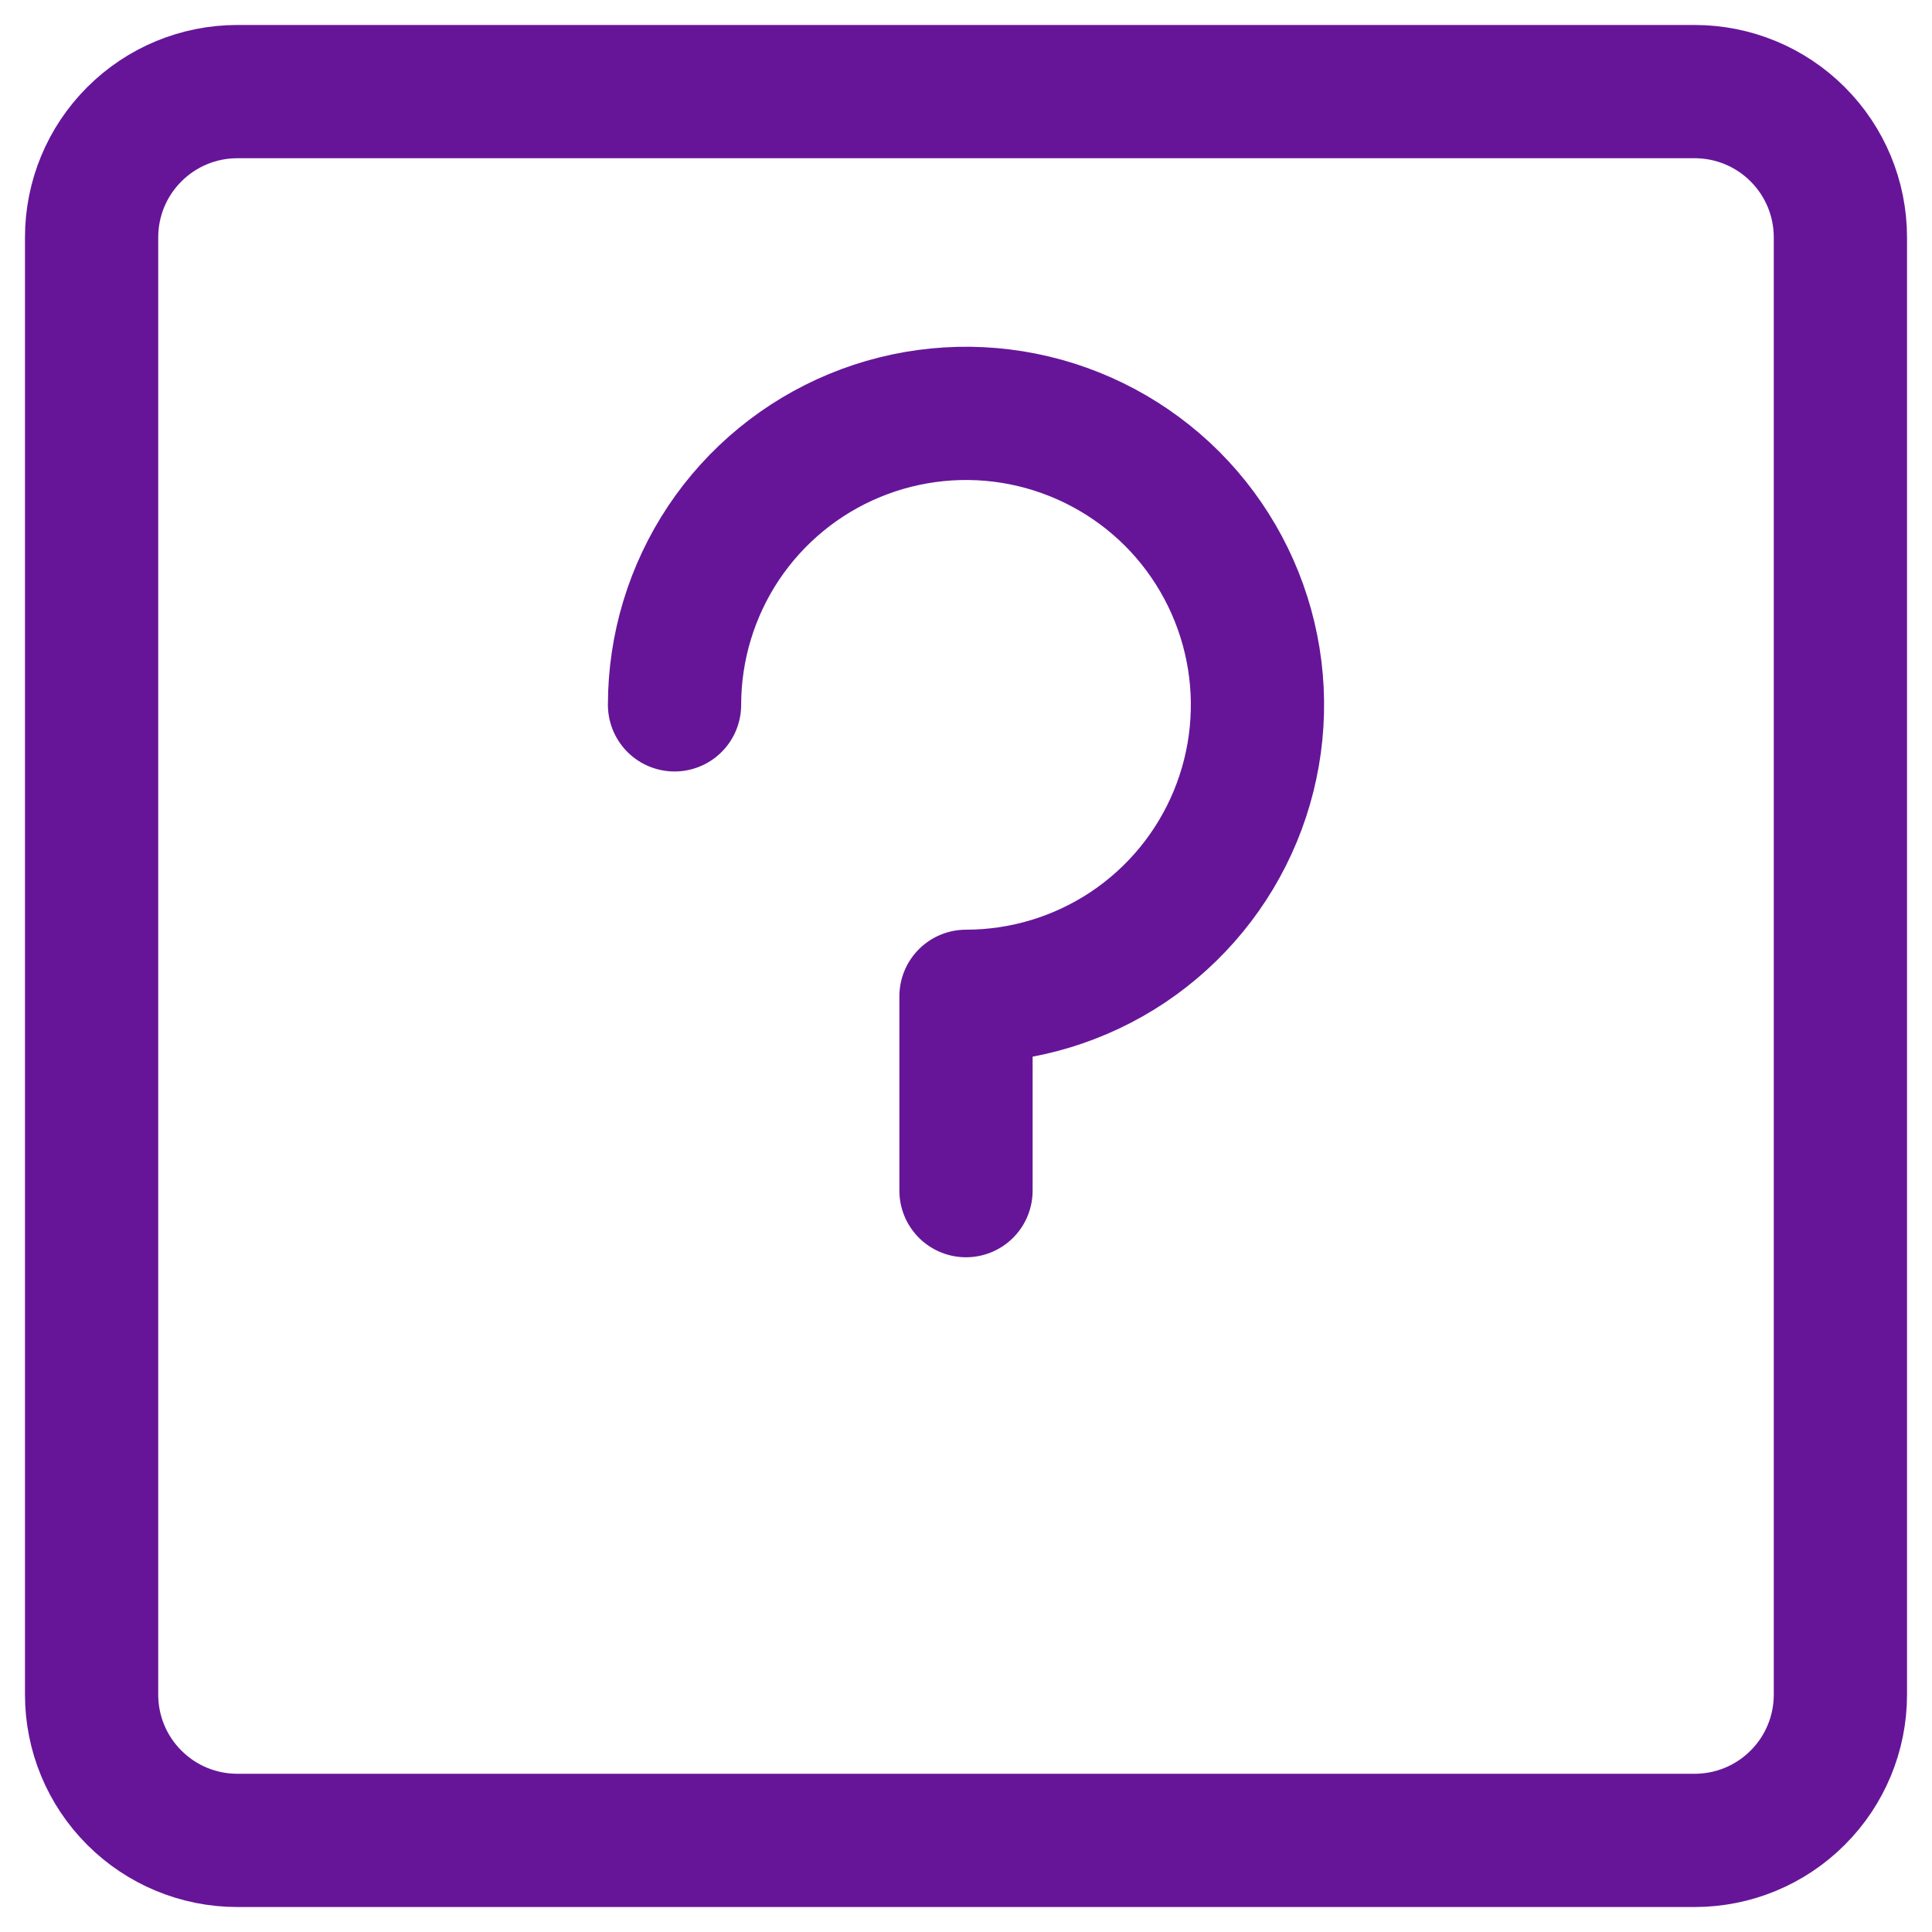 <svg width="29" height="29" viewBox="0 0 29 29" fill="none" xmlns="http://www.w3.org/2000/svg">
<path d="M25.438 1.375H3.562C2.982 1.375 2.426 1.605 2.016 2.016C1.605 2.426 1.375 2.982 1.375 3.562V25.438C1.375 26.018 1.605 26.574 2.016 26.984C2.426 27.395 2.982 27.625 3.562 27.625H25.438C26.018 27.625 26.574 27.395 26.984 26.984C27.395 26.574 27.625 26.018 27.625 25.438V3.562C27.625 2.982 27.395 2.426 26.984 2.016C26.574 1.605 26.018 1.375 25.438 1.375Z" stroke="#661599" stroke-width="2" stroke-linejoin="round"/>
<path d="M14.5 17.872V14.955C15.365 14.955 16.211 14.698 16.931 14.218C17.65 13.737 18.211 13.054 18.542 12.254C18.873 11.455 18.96 10.575 18.791 9.727C18.622 8.878 18.205 8.098 17.594 7.486C16.982 6.875 16.202 6.458 15.354 6.289C14.505 6.12 13.625 6.207 12.826 6.538C12.026 6.869 11.343 7.43 10.862 8.149C10.382 8.869 10.125 9.715 10.125 10.58" stroke="#661599" stroke-width="2" stroke-linecap="round" stroke-linejoin="round"/>
</svg>
